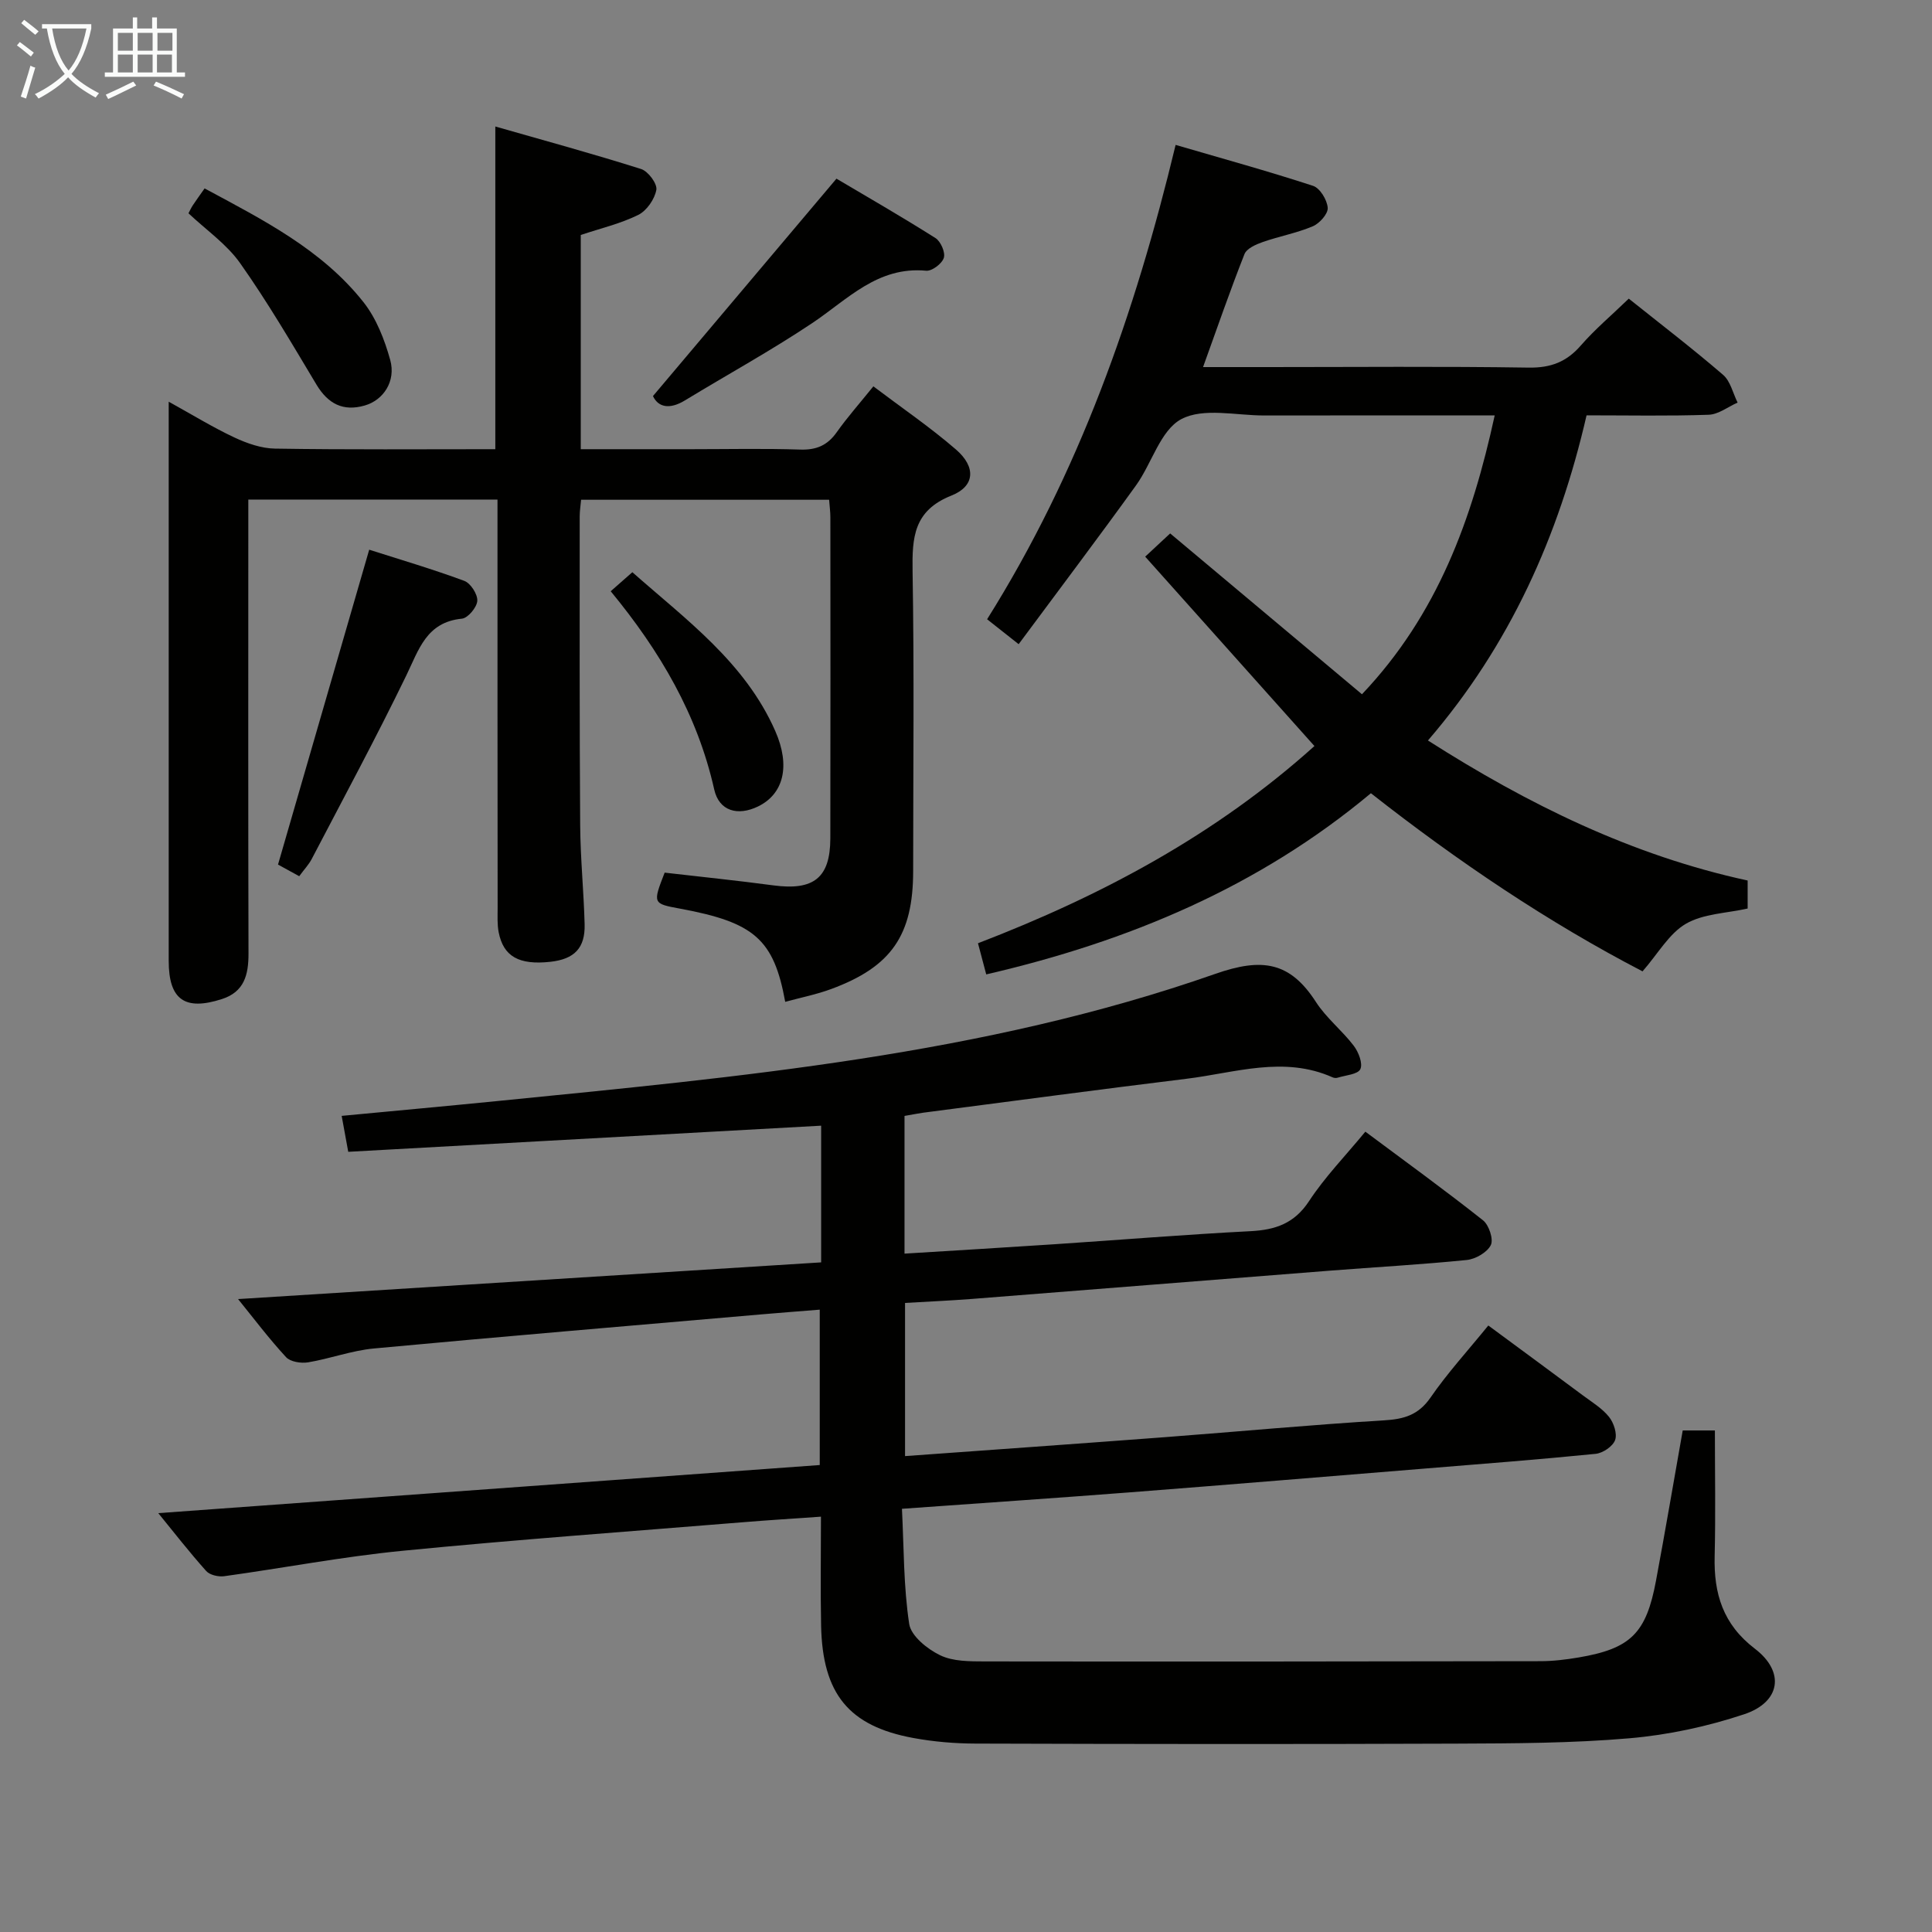 <svg enable-background="new 0 0 400 400" viewBox="0 0 400 400" xmlns="http://www.w3.org/2000/svg"><rect x="0" y="0" width="400" height="400" fill="#808080" stroke="none"/><g fill="#010100"><path d="m187.27 231.04v28.51c10.44-.65 20.66-1.25 30.86-1.93 13.6-.9 27.19-2.02 40.8-2.72 5.16-.27 9.06-1.6 12.1-6.23 3.26-4.97 7.48-9.31 11.65-14.37 8.27 6.16 16.45 12.09 24.36 18.35 1.23.97 2.21 3.93 1.62 5.13-.76 1.52-3.17 2.91-5 3.09-9.43.95-18.9 1.47-28.35 2.21-24.69 1.93-49.38 3.92-74.08 5.85-4.6.36-9.21.55-13.85.83v31.71c18.22-1.32 36.09-2.58 53.95-3.93 15.07-1.14 30.13-2.56 45.22-3.47 4.15-.25 7.12-1.1 9.63-4.73 3.48-5.05 7.65-9.61 11.96-14.91 6.64 4.9 13.15 9.68 19.62 14.5 1.87 1.39 3.95 2.65 5.37 4.42.98 1.22 1.73 3.48 1.26 4.8-.47 1.3-2.53 2.7-4.02 2.85-11.74 1.18-23.5 2.08-35.26 3.04-20.37 1.66-40.75 3.35-61.13 4.93-15.4 1.19-30.81 2.23-47.24 3.41.41 8.12.32 16.07 1.5 23.84.38 2.49 3.75 5.2 6.4 6.48 2.68 1.3 6.16 1.27 9.29 1.28 38.33.05 76.65.02 114.98-.05 2.64 0 5.31-.33 7.93-.77 10.77-1.83 13.99-4.99 16.02-15.91 1.91-10.25 3.66-20.53 5.53-31.09h6.66c0 8.79.16 17.42-.05 26.04-.19 7.76 1.72 14.1 8.33 19.15 6.28 4.79 5.32 11.06-2.22 13.57-7.63 2.54-15.72 4.28-23.73 4.97-11.92 1.03-23.94 1.06-35.92 1.11-33.16.13-66.32.09-99.48-.01-4.3-.01-8.67-.38-12.9-1.16-13.35-2.46-18.79-9.14-19.08-23.25-.15-7.3-.03-14.6-.03-22.57-5.66.4-10.89.72-16.12 1.15-23.53 1.92-47.08 3.61-70.57 5.92-12.34 1.21-24.58 3.56-36.88 5.26-1.19.16-2.97-.25-3.71-1.08-3.53-3.95-6.79-8.14-9.92-11.98 45.59-3.32 91.18-6.63 136.95-9.96 0-11.02 0-21.29 0-32.17-4.07.33-7.97.62-11.87.96-26.82 2.33-53.65 4.58-80.46 7.08-4.58.43-9.04 2.11-13.61 2.87-1.46.24-3.67-.11-4.56-1.08-3.57-3.87-6.75-8.1-9.93-12.02 40.16-2.53 80.19-5.05 120.72-7.6 0-9.67 0-18.74 0-28.3-32.51 1.8-64.98 3.59-97.91 5.41-.48-2.61-.87-4.77-1.36-7.44 11.04-1.05 21.59-2.01 32.13-3.06 50.26-5.03 100.68-9.5 148.74-26.34 9.73-3.41 15.48-2.49 20.84 5.82 2.14 3.32 5.41 5.89 7.82 9.05 1 1.31 1.93 3.69 1.37 4.86-.52 1.09-3.05 1.25-4.71 1.77-.3.09-.7.06-.99-.06-10.14-4.54-20.23-.95-30.3.28-17.79 2.18-35.56 4.56-53.33 6.87-1.59.17-3.21.51-5.04.82z"/><path d="m103 103.43c-17.33 0-34.09 0-51.59 0v5.98c0 29.33-.04 58.66.04 87.99.01 4.4-.86 7.96-5.52 9.45-7.7 2.48-11 .1-11-7.92 0-36.66 0-73.32 0-109.99 0-1.64 0-3.27 0-5.77 4.96 2.74 9.17 5.33 13.61 7.41 2.61 1.22 5.58 2.26 8.41 2.3 15.13.24 30.27.12 45.6.12 0-22.05 0-43.77 0-66.81 10.14 2.9 20.23 5.65 30.2 8.81 1.44.46 3.36 3.04 3.14 4.3-.35 1.94-1.99 4.32-3.74 5.19-3.67 1.82-7.76 2.77-11.91 4.16v44.35h22.93c7.5 0 15-.17 22.49.08 3.34.11 5.63-.85 7.56-3.57 2.2-3.11 4.74-5.97 7.6-9.52 5.87 4.44 11.77 8.46 17.13 13.1 4.12 3.57 3.94 7.56-.94 9.5-7.87 3.12-8.18 8.68-8.07 15.72.35 20.66.12 41.33.12 61.99 0 13.29-4.47 19.85-16.95 24.46-3.07 1.14-6.33 1.78-9.54 2.66-2.35-12.94-6.4-16.45-21.7-19.28-5.75-1.06-5.75-1.06-3.26-7.47 7.42.86 14.99 1.63 22.53 2.64 8.32 1.11 11.75-1.56 11.77-9.72.05-22.16.02-44.33.01-66.49 0-1.12-.16-2.25-.26-3.63-17.19 0-34.1 0-51.35 0-.11 1.23-.29 2.34-.29 3.45 0 21.33-.05 42.66.1 63.99.05 6.81.74 13.62.92 20.44.13 4.95-2.13 7.23-7.09 7.78-6.49.71-9.73-1.09-10.71-6.14-.31-1.61-.21-3.31-.21-4.98-.03-26.35-.03-52.68-.03-79.01 0-1.77 0-3.55 0-5.57z"/><path d="m337.22 61.83c6.63 5.3 13.24 10.36 19.53 15.78 1.52 1.31 2.03 3.79 3 5.74-1.99.88-3.96 2.45-5.98 2.52-8.3.29-16.61.12-25.29.12-5.74 24.97-15.88 47.63-32.84 67.32 20.82 13.28 42.27 23.8 66.19 28.99v5.8c-4.4.99-9.18 1.06-12.79 3.16-3.48 2.03-5.74 6.15-8.97 9.85-19.49-10.13-38.14-22.67-56.24-36.88-23.23 19.4-50.14 30.68-79.64 37.51-.52-1.94-1.08-4.07-1.71-6.45 25.66-9.86 49.25-22.47 69.66-40.83-11.71-13.1-23.2-25.97-35.04-39.21 2.01-1.87 3.54-3.29 5.17-4.81 13.38 11.22 26.58 22.29 39.71 33.3 15.68-16.52 22.81-36.29 27.48-57.73-16.1 0-31.91-.02-47.72.01-5.82.01-12.61-1.67-17.17.76-4.33 2.31-6.09 9.16-9.38 13.73-7.86 10.9-15.96 21.62-24.29 32.86-2.67-2.11-4.43-3.5-6.53-5.16 18.99-30.27 30.6-63.18 39.03-98.21 9.61 2.81 19.11 5.42 28.46 8.48 1.43.47 2.91 2.91 3.03 4.55.09 1.23-1.69 3.23-3.09 3.82-3.33 1.41-6.97 2.07-10.39 3.27-1.4.49-3.3 1.33-3.76 2.5-2.97 7.53-5.62 15.19-8.57 23.38h13.45c17.99 0 35.99-.17 53.97.11 4.59.07 7.85-1.19 10.81-4.6 2.93-3.36 6.38-6.26 9.91-9.68z"/><path d="m61.95 181.41c-1.92-1.06-3.35-1.84-4.39-2.41 6.28-21.7 12.48-43.1 18.88-65.19 6.32 2.02 13.09 4.01 19.68 6.45 1.31.48 2.78 2.77 2.7 4.13-.08 1.35-1.94 3.58-3.19 3.7-7.36.72-8.91 6.41-11.53 11.8-6.22 12.82-12.99 25.37-19.59 38.01-.6 1.13-1.53 2.1-2.56 3.51z"/><path d="m135.19 82c12.84-15.21 25.11-29.75 37.99-45.01 6.11 3.62 13.4 7.81 20.5 12.3 1.09.69 2.08 2.97 1.73 4.09-.37 1.2-2.45 2.78-3.65 2.67-10.08-.95-16.28 5.96-23.62 10.86-8.53 5.7-17.56 10.65-26.33 15.99-3.24 1.97-5.56 1.38-6.62-.9z"/><path d="m39.02 44.16c.28-.52.55-1.13.91-1.67.73-1.1 1.5-2.16 2.43-3.48 12.05 6.49 24.25 12.63 32.88 23.53 2.67 3.37 4.38 7.77 5.55 11.98 1.22 4.4-1.4 8.33-5.29 9.44-4.46 1.28-7.59-.35-9.98-4.33-5.08-8.48-10.08-17.04-15.78-25.11-2.78-3.96-7.03-6.88-10.72-10.36z"/><path d="m126.44 122.41c1.49-1.31 2.72-2.39 4.48-3.94 11.15 9.85 23.33 18.67 29.59 32.88 3.21 7.29 1.69 13.07-3.57 15.62-4.19 2.03-8.06.97-9.07-3.52-3.47-15.46-11.2-28.62-21.43-41.04z"/></g><path d="m6.4 11.7c-1-.8-1.9-1.6-2.9-2.3l.6-.7c.9.7 1.9 1.4 2.9 2.2zm-2.1 8.3c.7-2.1 1.4-4.2 2-6.4.2.1.6.3 1 .4-.7 2.3-1.3 4.4-1.9 6.4zm3-12.8c-1.1-.9-2.1-1.7-2.9-2.4l.6-.7c1 .8 2 1.5 3 2.4zm1.4-1.3v-.9h10.2v.9c-.9 4.2-2.3 7.3-4.1 9.4 1.3 1.4 3.2 2.7 5.7 4-.2.2-.4.5-.7.9-2.5-1.4-4.4-2.7-5.7-4.2-1.4 1.5-3.5 3-6.1 4.4 0 0 0 0-.1-.1-.3-.4-.5-.7-.7-.8 2.7-1.3 4.7-2.8 6.2-4.2-1.8-2.2-3-5.3-3.7-9.4zm9.2 0h-7.1c.6 3.8 1.7 6.7 3.4 8.7 1.7-2 2.9-4.8 3.7-8.7z" fill="#fafbfa"/><path d="m31.6 3.6h.9v2.3h4.1v9.1h1.7v.9h-16.6v-.9h1.7v-9.1h4.1v-2.3h.9v2.3h3.1v-2.3zm-4 13.3.6.8c-1.9.9-3.8 1.9-5.8 2.8-.2-.3-.3-.6-.5-.9 2-.9 3.9-1.8 5.7-2.7zm-3.2-10.1v3.7h3.1v-3.7zm0 4.5v3.7h3.1v-3.7zm4.1-4.5v3.7h3.1v-3.7zm0 4.5v3.7h3.1v-3.7zm9.1 9.1c-2.1-1.1-4.1-2-5.8-2.7l.5-.8c2.2.9 4.1 1.8 5.8 2.6zm-1.9-13.6h-3.1v3.7h3.1zm-3.2 4.5v3.7h3.1v-3.7z" fill="#fafbfa"/></svg>